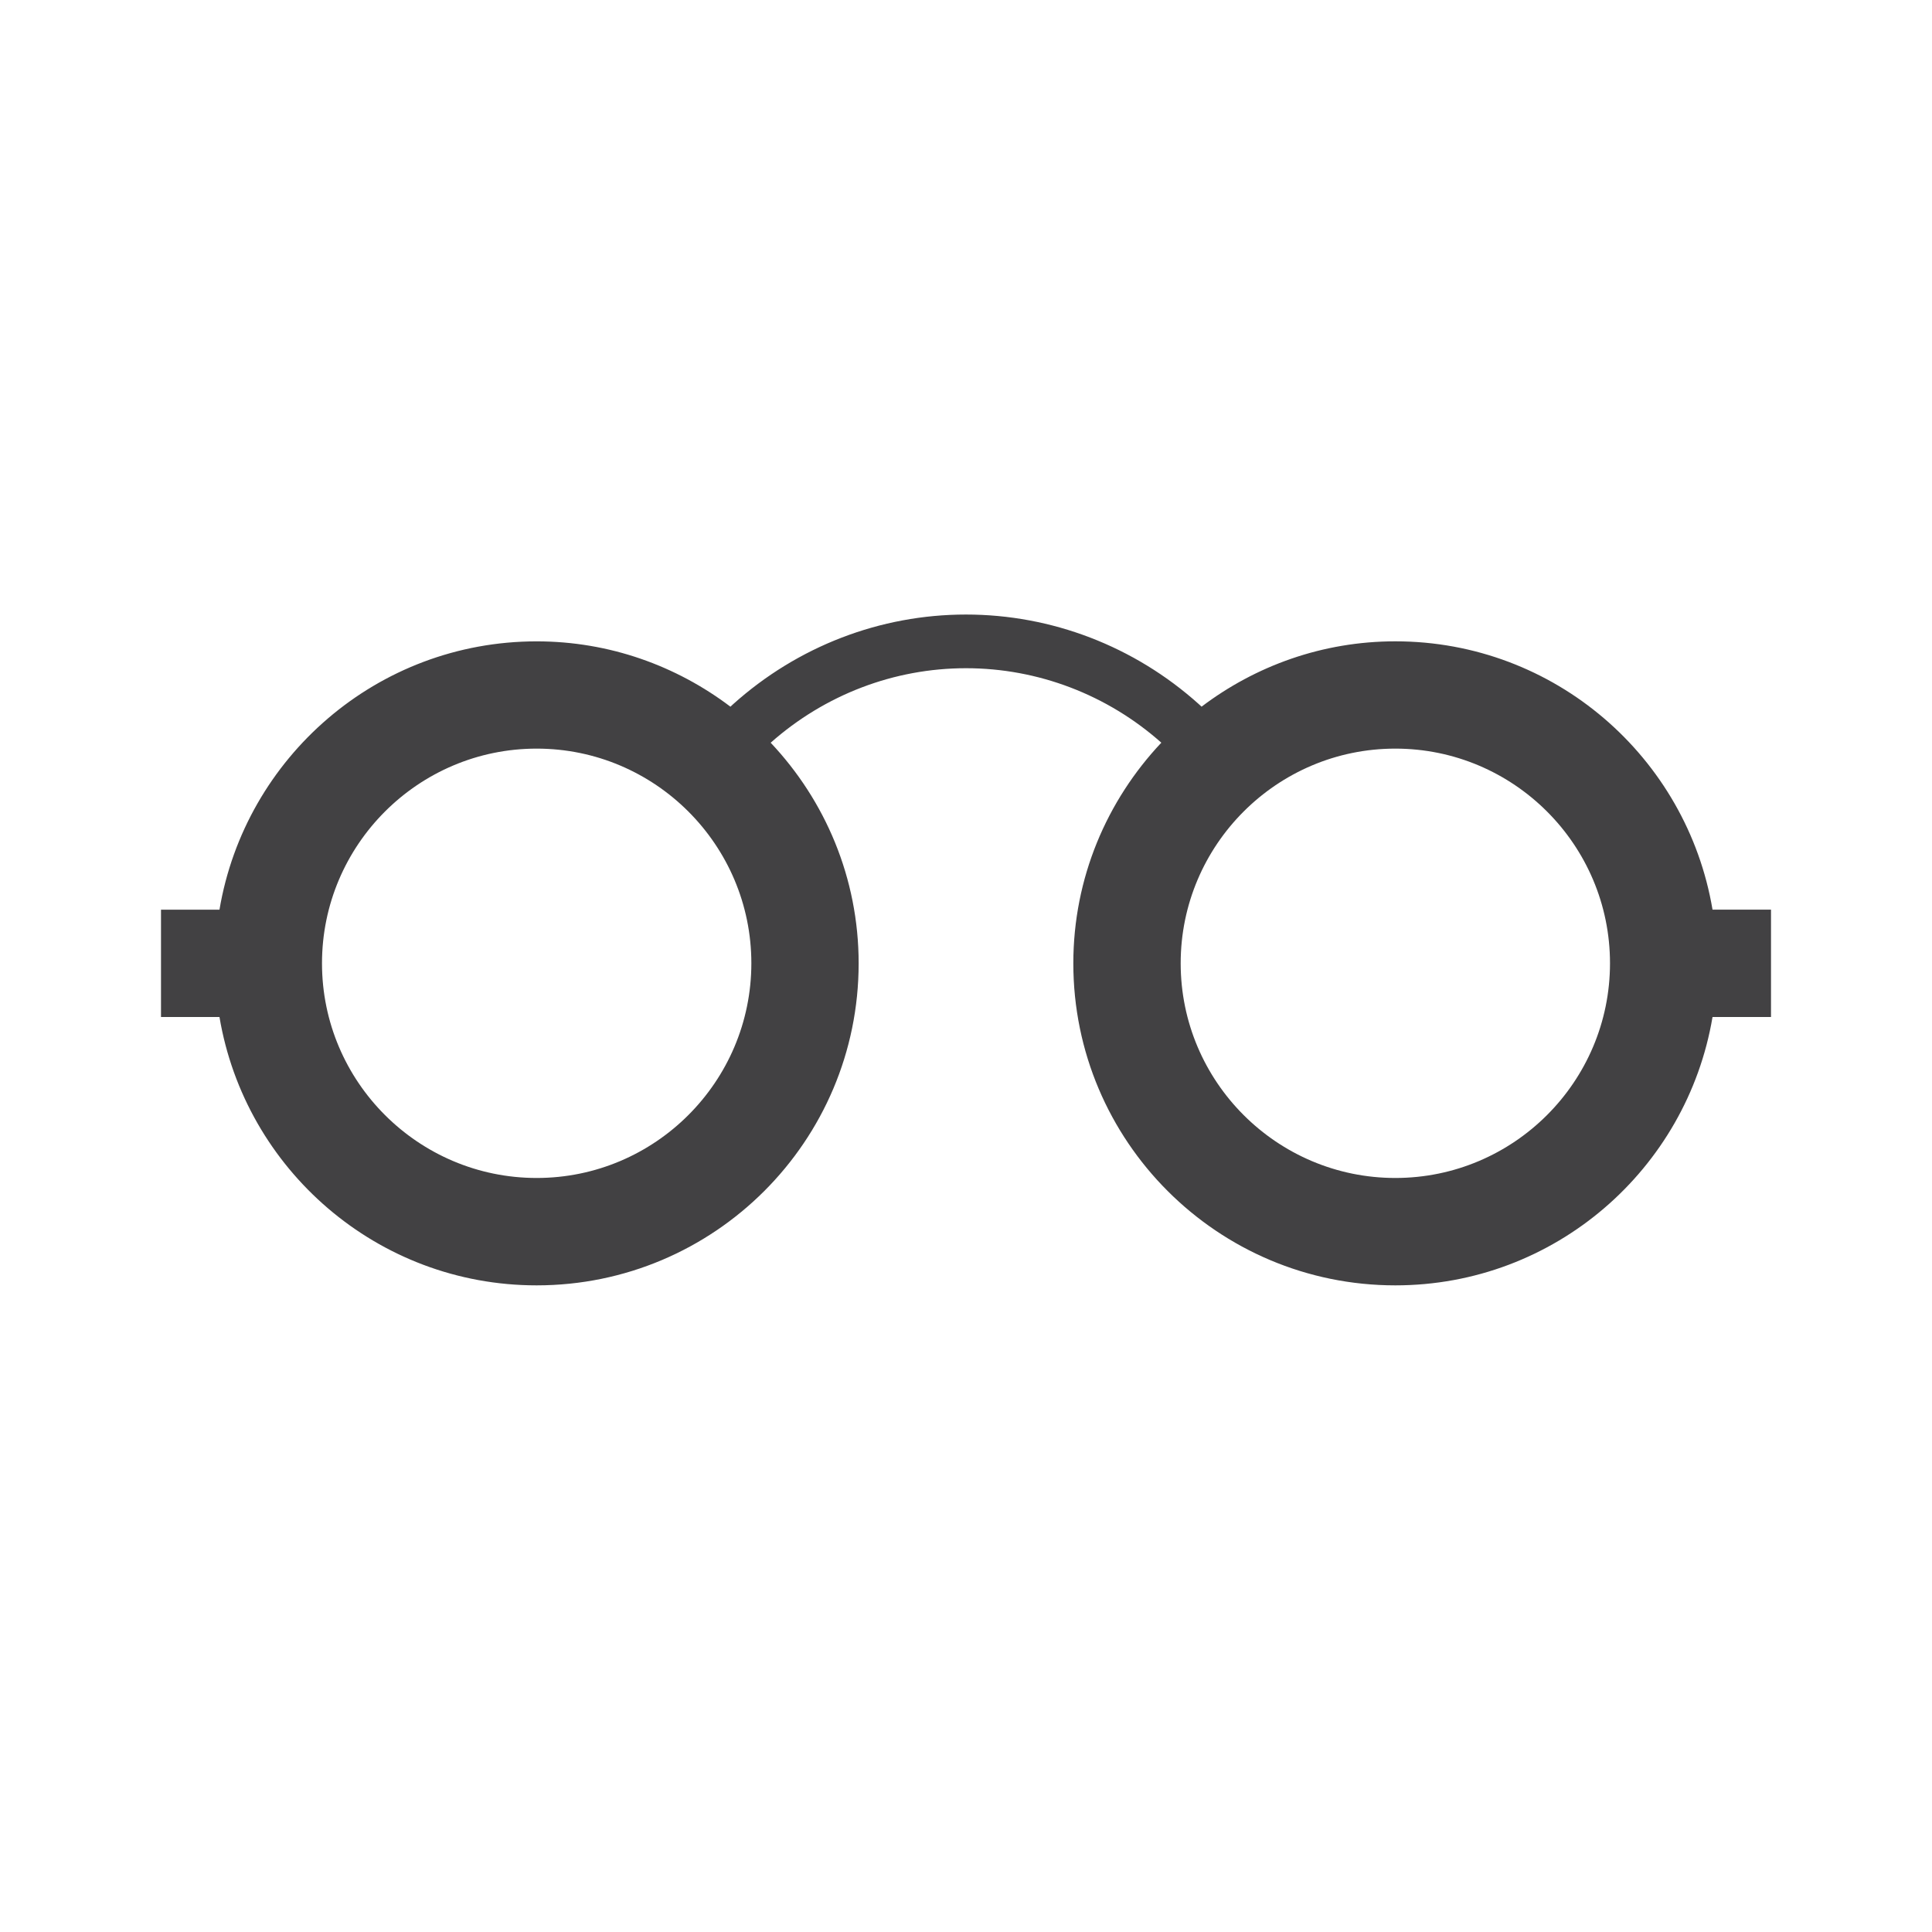 <svg xmlns="http://www.w3.org/2000/svg" xmlns:xlink="http://www.w3.org/1999/xlink" id="Layer_1" width="60" height="60" x="0" y="0" enable-background="new 0 0 60 60" version="1.1" viewBox="0 0 60 60" xml:space="preserve"><path fill="#424143" d="M55,28.25h-1.816c-0.796-4.728-4.901-8.333-9.851-8.333c-2.261,0-4.341,0.761-6.017,2.029l-0.093-0.085	c-1.997-1.79-4.562-2.776-7.224-2.776s-5.227,0.986-7.232,2.785l-0.083,0.077c-1.676-1.268-3.757-2.029-6.018-2.029	c-4.949,0-9.054,3.606-9.85,8.333H5v3.333h1.816c0.796,4.728,4.901,8.334,9.85,8.334c5.518,0,10-4.478,10-10	c0-2.654-1.043-5.062-2.732-6.852c1.684-1.492,3.833-2.314,6.066-2.314c2.236,0,4.391,0.825,6.066,2.313	c-1.689,1.791-2.733,4.198-2.733,6.853c0,5.523,4.482,10,10,10c4.949,0,9.055-3.606,9.851-8.334H55V28.25z M16.667,36.583	c-3.676,0-6.667-2.99-6.667-6.667c0-3.676,2.991-6.667,6.667-6.667c3.676,0,6.667,2.991,6.667,6.667	C23.333,33.593,20.343,36.583,16.667,36.583z M43.333,36.583c-3.676,0-6.666-2.99-6.666-6.667c0-3.676,2.99-6.667,6.666-6.667	c3.677,0,6.667,2.991,6.667,6.667C50,33.593,47.01,36.583,43.333,36.583z"/></svg>